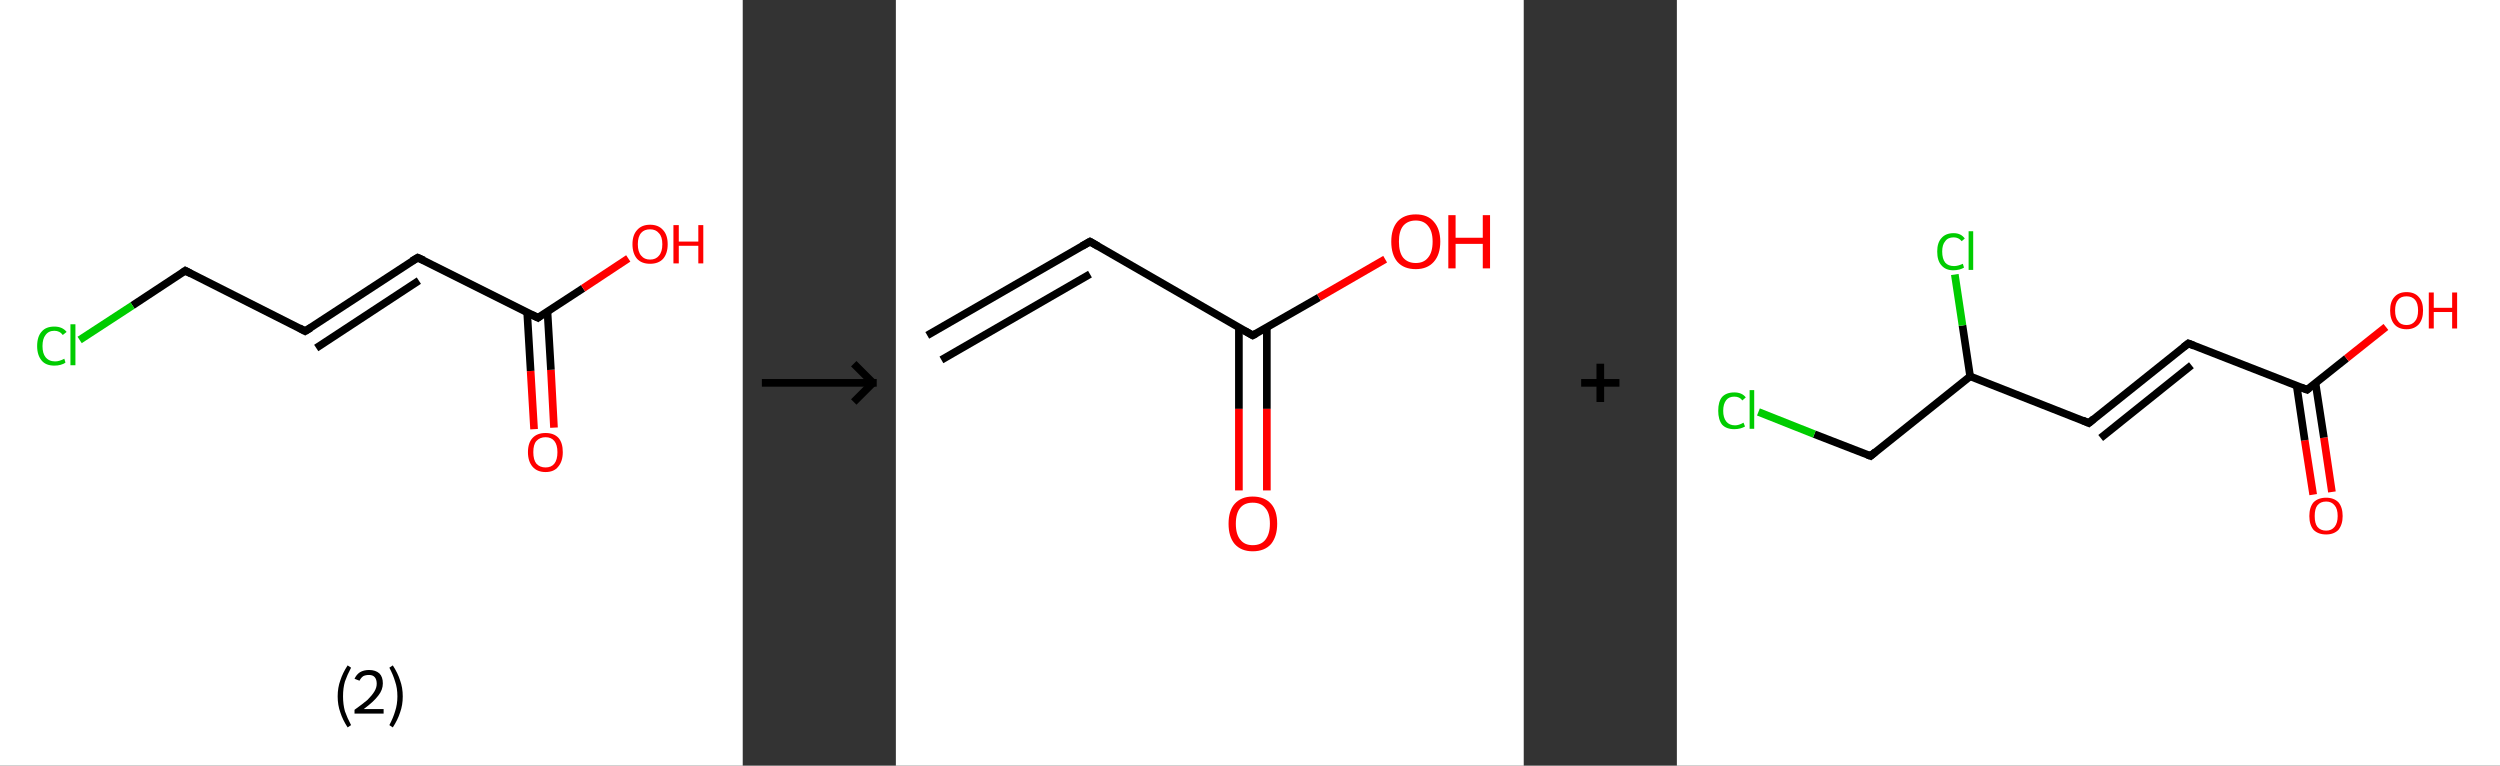 <?xml version='1.0' encoding='ASCII' standalone='yes'?>
<svg xmlns="http://www.w3.org/2000/svg" xmlns:xlink="http://www.w3.org/1999/xlink" version="1.1" width="653.0px" viewBox="0 0 653.0 200.0" height="200.0px">
  <rect x="0" y="0" width="653.0" height="200.0" fill="#333333" stroke="none"/>
  <g>
    <g transform="translate(0, 0) scale(1 1) "><!-- END OF HEADER -->
<rect style="opacity:1.0;fill:#FFFFFF;stroke:none" width="194.0" height="200.0" x="0.0" y="0.0"> </rect>
<path class="bond-0 atom-0 atom-1" d="M 139.5,112.1 L 138.6,96.9" style="fill:none;fill-rule:evenodd;stroke:#FF0000;stroke-width:2.0px;stroke-linecap:butt;stroke-linejoin:miter;stroke-opacity:1"/>
<path class="bond-0 atom-0 atom-1" d="M 138.6,96.9 L 137.7,81.7" style="fill:none;fill-rule:evenodd;stroke:#000000;stroke-width:2.0px;stroke-linecap:butt;stroke-linejoin:miter;stroke-opacity:1"/>
<path class="bond-0 atom-0 atom-1" d="M 144.7,111.7 L 143.9,96.6" style="fill:none;fill-rule:evenodd;stroke:#FF0000;stroke-width:2.0px;stroke-linecap:butt;stroke-linejoin:miter;stroke-opacity:1"/>
<path class="bond-0 atom-0 atom-1" d="M 143.9,96.6 L 143.0,81.4" style="fill:none;fill-rule:evenodd;stroke:#000000;stroke-width:2.0px;stroke-linecap:butt;stroke-linejoin:miter;stroke-opacity:1"/>
<path class="bond-1 atom-1 atom-2" d="M 140.5,83.0 L 152.3,75.3" style="fill:none;fill-rule:evenodd;stroke:#000000;stroke-width:2.0px;stroke-linecap:butt;stroke-linejoin:miter;stroke-opacity:1"/>
<path class="bond-1 atom-1 atom-2" d="M 152.3,75.3 L 164.1,67.5" style="fill:none;fill-rule:evenodd;stroke:#FF0000;stroke-width:2.0px;stroke-linecap:butt;stroke-linejoin:miter;stroke-opacity:1"/>
<path class="bond-2 atom-1 atom-3" d="M 140.5,83.0 L 109.1,67.3" style="fill:none;fill-rule:evenodd;stroke:#000000;stroke-width:2.0px;stroke-linecap:butt;stroke-linejoin:miter;stroke-opacity:1"/>
<path class="bond-3 atom-3 atom-4" d="M 109.1,67.3 L 79.7,86.5" style="fill:none;fill-rule:evenodd;stroke:#000000;stroke-width:2.0px;stroke-linecap:butt;stroke-linejoin:miter;stroke-opacity:1"/>
<path class="bond-3 atom-3 atom-4" d="M 109.4,73.3 L 82.6,90.9" style="fill:none;fill-rule:evenodd;stroke:#000000;stroke-width:2.0px;stroke-linecap:butt;stroke-linejoin:miter;stroke-opacity:1"/>
<path class="bond-4 atom-4 atom-5" d="M 79.7,86.5 L 48.4,70.7" style="fill:none;fill-rule:evenodd;stroke:#000000;stroke-width:2.0px;stroke-linecap:butt;stroke-linejoin:miter;stroke-opacity:1"/>
<path class="bond-5 atom-5 atom-6" d="M 48.4,70.7 L 34.6,79.8" style="fill:none;fill-rule:evenodd;stroke:#000000;stroke-width:2.0px;stroke-linecap:butt;stroke-linejoin:miter;stroke-opacity:1"/>
<path class="bond-5 atom-5 atom-6" d="M 34.6,79.8 L 20.8,88.8" style="fill:none;fill-rule:evenodd;stroke:#00CC00;stroke-width:2.0px;stroke-linecap:butt;stroke-linejoin:miter;stroke-opacity:1"/>
<path d="M 141.0,82.6 L 140.5,83.0 L 138.9,82.2" style="fill:none;stroke:#000000;stroke-width:2.0px;stroke-linecap:butt;stroke-linejoin:miter;stroke-opacity:1;"/>
<path d="M 110.7,68.0 L 109.1,67.3 L 107.6,68.2" style="fill:none;stroke:#000000;stroke-width:2.0px;stroke-linecap:butt;stroke-linejoin:miter;stroke-opacity:1;"/>
<path d="M 81.2,85.6 L 79.7,86.5 L 78.2,85.7" style="fill:none;stroke:#000000;stroke-width:2.0px;stroke-linecap:butt;stroke-linejoin:miter;stroke-opacity:1;"/>
<path d="M 49.9,71.5 L 48.4,70.7 L 47.7,71.2" style="fill:none;stroke:#000000;stroke-width:2.0px;stroke-linecap:butt;stroke-linejoin:miter;stroke-opacity:1;"/>
<path class="atom-0" d="M 137.9 118.1 Q 137.9 115.7, 139.1 114.4 Q 140.3 113.1, 142.5 113.1 Q 144.7 113.1, 145.9 114.4 Q 147.0 115.7, 147.0 118.1 Q 147.0 120.5, 145.8 121.9 Q 144.7 123.3, 142.5 123.3 Q 140.3 123.3, 139.1 121.9 Q 137.9 120.5, 137.9 118.1 M 142.5 122.1 Q 144.0 122.1, 144.8 121.1 Q 145.6 120.1, 145.6 118.1 Q 145.6 116.2, 144.8 115.2 Q 144.0 114.2, 142.5 114.2 Q 141.0 114.2, 140.1 115.2 Q 139.3 116.1, 139.3 118.1 Q 139.3 120.1, 140.1 121.1 Q 141.0 122.1, 142.5 122.1 " fill="#FF0000"/>
<path class="atom-2" d="M 165.2 63.8 Q 165.2 61.4, 166.4 60.1 Q 167.6 58.7, 169.8 58.7 Q 172.0 58.7, 173.2 60.1 Q 174.4 61.4, 174.4 63.8 Q 174.4 66.2, 173.2 67.6 Q 172.0 68.9, 169.8 68.9 Q 167.6 68.9, 166.4 67.6 Q 165.2 66.2, 165.2 63.8 M 169.8 67.8 Q 171.3 67.8, 172.1 66.8 Q 173.0 65.8, 173.0 63.8 Q 173.0 61.8, 172.1 60.9 Q 171.3 59.9, 169.8 59.9 Q 168.3 59.9, 167.5 60.8 Q 166.6 61.8, 166.6 63.8 Q 166.6 65.8, 167.5 66.8 Q 168.3 67.8, 169.8 67.8 " fill="#FF0000"/>
<path class="atom-2" d="M 175.9 58.8 L 177.3 58.8 L 177.3 63.1 L 182.4 63.1 L 182.4 58.8 L 183.7 58.8 L 183.7 68.8 L 182.4 68.8 L 182.4 64.2 L 177.3 64.2 L 177.3 68.8 L 175.9 68.8 L 175.9 58.8 " fill="#FF0000"/>
<path class="atom-6" d="M 9.7 90.4 Q 9.7 87.9, 10.9 86.6 Q 12.0 85.3, 14.2 85.3 Q 16.3 85.3, 17.4 86.7 L 16.4 87.5 Q 15.6 86.4, 14.2 86.4 Q 12.7 86.4, 11.9 87.5 Q 11.1 88.5, 11.1 90.4 Q 11.1 92.3, 11.9 93.3 Q 12.8 94.4, 14.4 94.4 Q 15.5 94.4, 16.8 93.7 L 17.1 94.7 Q 16.6 95.1, 15.8 95.3 Q 15.1 95.5, 14.2 95.5 Q 12.0 95.5, 10.9 94.2 Q 9.7 92.8, 9.7 90.4 " fill="#00CC00"/>
<path class="atom-6" d="M 18.4 84.7 L 19.7 84.7 L 19.7 95.4 L 18.4 95.4 L 18.4 84.7 " fill="#00CC00"/>
<path class="legend" d="M 88.2 181.9 Q 88.2 179.6, 88.9 177.7 Q 89.5 175.8, 90.8 173.8 L 91.7 174.4 Q 90.7 176.3, 90.1 178.0 Q 89.6 179.7, 89.6 181.9 Q 89.6 184.0, 90.1 185.8 Q 90.7 187.5, 91.7 189.4 L 90.8 190.0 Q 89.5 188.0, 88.9 186.1 Q 88.2 184.2, 88.2 181.9 " fill="#000000"/>
<path class="legend" d="M 92.6 177.3 Q 93.1 176.2, 94.0 175.6 Q 95.0 175.0, 96.4 175.0 Q 98.1 175.0, 99.1 175.9 Q 100.0 176.8, 100.0 178.5 Q 100.0 180.2, 98.8 181.7 Q 97.6 183.3, 95.0 185.2 L 100.2 185.2 L 100.2 186.4 L 92.6 186.4 L 92.6 185.4 Q 94.7 183.9, 96.0 182.8 Q 97.2 181.6, 97.8 180.6 Q 98.4 179.6, 98.4 178.6 Q 98.4 177.5, 97.9 176.9 Q 97.4 176.3, 96.4 176.3 Q 95.5 176.3, 94.9 176.6 Q 94.3 177.0, 93.9 177.8 L 92.6 177.3 " fill="#000000"/>
<path class="legend" d="M 105.2 181.9 Q 105.2 184.2, 104.5 186.1 Q 103.9 188.0, 102.6 190.0 L 101.7 189.4 Q 102.7 187.5, 103.2 185.8 Q 103.8 184.0, 103.8 181.9 Q 103.8 179.7, 103.2 178.0 Q 102.7 176.3, 101.7 174.4 L 102.6 173.8 Q 103.9 175.8, 104.5 177.7 Q 105.2 179.6, 105.2 181.9 " fill="#000000"/>
</g>
    <g transform="translate(194.0, 0) scale(1 1) "><line x1="5" y1="100" x2="35" y2="100" style="stroke:rgb(0,0,0);stroke-width:2"/>
  <line x1="34" y1="100" x2="29" y2="95" style="stroke:rgb(0,0,0);stroke-width:2"/>
  <line x1="34" y1="100" x2="29" y2="105" style="stroke:rgb(0,0,0);stroke-width:2"/>
</g>
    <g transform="translate(234.0, 0) scale(1 1) "><!-- END OF HEADER -->
<rect style="opacity:1.0;fill:#FFFFFF;stroke:none" width="164.0" height="200.0" x="0.0" y="0.0"> </rect>
<path class="bond-0 atom-0 atom-1" d="M 8.2,87.6 L 50.7,63.1" style="fill:none;fill-rule:evenodd;stroke:#000000;stroke-width:2.0px;stroke-linecap:butt;stroke-linejoin:miter;stroke-opacity:1"/>
<path class="bond-0 atom-0 atom-1" d="M 11.9,94.0 L 50.7,71.6" style="fill:none;fill-rule:evenodd;stroke:#000000;stroke-width:2.0px;stroke-linecap:butt;stroke-linejoin:miter;stroke-opacity:1"/>
<path class="bond-1 atom-1 atom-2" d="M 50.7,63.1 L 93.2,87.6" style="fill:none;fill-rule:evenodd;stroke:#000000;stroke-width:2.0px;stroke-linecap:butt;stroke-linejoin:miter;stroke-opacity:1"/>
<path class="bond-2 atom-2 atom-3" d="M 89.6,85.5 L 89.6,106.8" style="fill:none;fill-rule:evenodd;stroke:#000000;stroke-width:2.0px;stroke-linecap:butt;stroke-linejoin:miter;stroke-opacity:1"/>
<path class="bond-2 atom-2 atom-3" d="M 89.6,106.8 L 89.6,128.1" style="fill:none;fill-rule:evenodd;stroke:#FF0000;stroke-width:2.0px;stroke-linecap:butt;stroke-linejoin:miter;stroke-opacity:1"/>
<path class="bond-2 atom-2 atom-3" d="M 96.9,85.5 L 96.9,106.8" style="fill:none;fill-rule:evenodd;stroke:#000000;stroke-width:2.0px;stroke-linecap:butt;stroke-linejoin:miter;stroke-opacity:1"/>
<path class="bond-2 atom-2 atom-3" d="M 96.9,106.8 L 96.9,128.1" style="fill:none;fill-rule:evenodd;stroke:#FF0000;stroke-width:2.0px;stroke-linecap:butt;stroke-linejoin:miter;stroke-opacity:1"/>
<path class="bond-3 atom-2 atom-4" d="M 93.2,87.6 L 110.5,77.7" style="fill:none;fill-rule:evenodd;stroke:#000000;stroke-width:2.0px;stroke-linecap:butt;stroke-linejoin:miter;stroke-opacity:1"/>
<path class="bond-3 atom-2 atom-4" d="M 110.5,77.7 L 127.8,67.7" style="fill:none;fill-rule:evenodd;stroke:#FF0000;stroke-width:2.0px;stroke-linecap:butt;stroke-linejoin:miter;stroke-opacity:1"/>
<path d="M 48.6,64.3 L 50.7,63.1 L 52.8,64.3" style="fill:none;stroke:#000000;stroke-width:2.0px;stroke-linecap:butt;stroke-linejoin:miter;stroke-opacity:1;"/>
<path d="M 91.1,86.4 L 93.2,87.6 L 94.1,87.1" style="fill:none;stroke:#000000;stroke-width:2.0px;stroke-linecap:butt;stroke-linejoin:miter;stroke-opacity:1;"/>
<path class="atom-3" d="M 86.9 136.8 Q 86.9 133.4, 88.5 131.6 Q 90.2 129.7, 93.2 129.7 Q 96.3 129.7, 98.0 131.6 Q 99.6 133.4, 99.6 136.8 Q 99.6 140.1, 98.0 142.1 Q 96.3 144.0, 93.2 144.0 Q 90.2 144.0, 88.5 142.1 Q 86.9 140.2, 86.9 136.8 M 93.2 142.4 Q 95.4 142.4, 96.5 141.0 Q 97.7 139.5, 97.7 136.8 Q 97.7 134.0, 96.5 132.7 Q 95.4 131.3, 93.2 131.3 Q 91.1 131.3, 90.0 132.6 Q 88.8 134.0, 88.8 136.8 Q 88.8 139.6, 90.0 141.0 Q 91.1 142.4, 93.2 142.4 " fill="#FF0000"/>
<path class="atom-4" d="M 129.4 63.1 Q 129.4 59.8, 131.0 57.9 Q 132.7 56.0, 135.8 56.0 Q 138.9 56.0, 140.5 57.9 Q 142.2 59.8, 142.2 63.1 Q 142.2 66.5, 140.5 68.4 Q 138.8 70.3, 135.8 70.3 Q 132.7 70.3, 131.0 68.4 Q 129.4 66.5, 129.4 63.1 M 135.8 68.7 Q 137.9 68.7, 139.0 67.3 Q 140.2 65.9, 140.2 63.1 Q 140.2 60.4, 139.0 59.0 Q 137.9 57.6, 135.8 57.6 Q 133.7 57.6, 132.5 59.0 Q 131.4 60.4, 131.4 63.1 Q 131.4 65.9, 132.5 67.3 Q 133.7 68.7, 135.8 68.7 " fill="#FF0000"/>
<path class="atom-4" d="M 144.3 56.2 L 146.2 56.2 L 146.2 62.1 L 153.3 62.1 L 153.3 56.2 L 155.2 56.2 L 155.2 70.1 L 153.3 70.1 L 153.3 63.7 L 146.2 63.7 L 146.2 70.1 L 144.3 70.1 L 144.3 56.2 " fill="#FF0000"/>
</g>
    <g transform="translate(398.0, 0) scale(1 1) "><line x1="15" y1="100" x2="25" y2="100" style="stroke:rgb(0,0,0);stroke-width:2"/>
  <line x1="20" y1="95" x2="20" y2="105" style="stroke:rgb(0,0,0);stroke-width:2"/>
</g>
    <g transform="translate(438.0, 0) scale(1 1) "><!-- END OF HEADER -->
<rect style="opacity:1.0;fill:#FFFFFF;stroke:none" width="215.0" height="200.0" x="0.0" y="0.0"> </rect>
<path class="bond-0 atom-0 atom-1" d="M 166.2,129.2 L 164.0,115.0" style="fill:none;fill-rule:evenodd;stroke:#FF0000;stroke-width:2.0px;stroke-linecap:butt;stroke-linejoin:miter;stroke-opacity:1"/>
<path class="bond-0 atom-0 atom-1" d="M 164.0,115.0 L 161.9,100.8" style="fill:none;fill-rule:evenodd;stroke:#000000;stroke-width:2.0px;stroke-linecap:butt;stroke-linejoin:miter;stroke-opacity:1"/>
<path class="bond-0 atom-0 atom-1" d="M 171.1,128.5 L 169.0,114.3" style="fill:none;fill-rule:evenodd;stroke:#FF0000;stroke-width:2.0px;stroke-linecap:butt;stroke-linejoin:miter;stroke-opacity:1"/>
<path class="bond-0 atom-0 atom-1" d="M 169.0,114.3 L 166.8,100.0" style="fill:none;fill-rule:evenodd;stroke:#000000;stroke-width:2.0px;stroke-linecap:butt;stroke-linejoin:miter;stroke-opacity:1"/>
<path class="bond-1 atom-1 atom-2" d="M 164.6,101.8 L 174.9,93.6" style="fill:none;fill-rule:evenodd;stroke:#000000;stroke-width:2.0px;stroke-linecap:butt;stroke-linejoin:miter;stroke-opacity:1"/>
<path class="bond-1 atom-1 atom-2" d="M 174.9,93.6 L 185.2,85.4" style="fill:none;fill-rule:evenodd;stroke:#FF0000;stroke-width:2.0px;stroke-linecap:butt;stroke-linejoin:miter;stroke-opacity:1"/>
<path class="bond-2 atom-1 atom-3" d="M 164.6,101.8 L 133.6,89.7" style="fill:none;fill-rule:evenodd;stroke:#000000;stroke-width:2.0px;stroke-linecap:butt;stroke-linejoin:miter;stroke-opacity:1"/>
<path class="bond-3 atom-3 atom-4" d="M 133.6,89.7 L 107.6,110.5" style="fill:none;fill-rule:evenodd;stroke:#000000;stroke-width:2.0px;stroke-linecap:butt;stroke-linejoin:miter;stroke-opacity:1"/>
<path class="bond-3 atom-3 atom-4" d="M 134.4,95.4 L 110.7,114.4" style="fill:none;fill-rule:evenodd;stroke:#000000;stroke-width:2.0px;stroke-linecap:butt;stroke-linejoin:miter;stroke-opacity:1"/>
<path class="bond-4 atom-4 atom-5" d="M 107.6,110.5 L 76.6,98.3" style="fill:none;fill-rule:evenodd;stroke:#000000;stroke-width:2.0px;stroke-linecap:butt;stroke-linejoin:miter;stroke-opacity:1"/>
<path class="bond-5 atom-5 atom-6" d="M 76.6,98.3 L 74.6,85.0" style="fill:none;fill-rule:evenodd;stroke:#000000;stroke-width:2.0px;stroke-linecap:butt;stroke-linejoin:miter;stroke-opacity:1"/>
<path class="bond-5 atom-5 atom-6" d="M 74.6,85.0 L 72.6,71.7" style="fill:none;fill-rule:evenodd;stroke:#00CC00;stroke-width:2.0px;stroke-linecap:butt;stroke-linejoin:miter;stroke-opacity:1"/>
<path class="bond-6 atom-5 atom-7" d="M 76.6,98.3 L 50.6,119.1" style="fill:none;fill-rule:evenodd;stroke:#000000;stroke-width:2.0px;stroke-linecap:butt;stroke-linejoin:miter;stroke-opacity:1"/>
<path class="bond-7 atom-7 atom-8" d="M 50.6,119.1 L 35.9,113.4" style="fill:none;fill-rule:evenodd;stroke:#000000;stroke-width:2.0px;stroke-linecap:butt;stroke-linejoin:miter;stroke-opacity:1"/>
<path class="bond-7 atom-7 atom-8" d="M 35.9,113.4 L 21.3,107.6" style="fill:none;fill-rule:evenodd;stroke:#00CC00;stroke-width:2.0px;stroke-linecap:butt;stroke-linejoin:miter;stroke-opacity:1"/>
<path d="M 165.1,101.4 L 164.6,101.8 L 163.0,101.2" style="fill:none;stroke:#000000;stroke-width:2.0px;stroke-linecap:butt;stroke-linejoin:miter;stroke-opacity:1;"/>
<path d="M 135.1,90.3 L 133.6,89.7 L 132.3,90.7" style="fill:none;stroke:#000000;stroke-width:2.0px;stroke-linecap:butt;stroke-linejoin:miter;stroke-opacity:1;"/>
<path d="M 108.9,109.4 L 107.6,110.5 L 106.0,109.8" style="fill:none;stroke:#000000;stroke-width:2.0px;stroke-linecap:butt;stroke-linejoin:miter;stroke-opacity:1;"/>
<path d="M 51.9,118.0 L 50.6,119.1 L 49.8,118.8" style="fill:none;stroke:#000000;stroke-width:2.0px;stroke-linecap:butt;stroke-linejoin:miter;stroke-opacity:1;"/>
<path class="atom-0" d="M 165.2 134.8 Q 165.2 132.5, 166.3 131.2 Q 167.5 130.0, 169.6 130.0 Q 171.6 130.0, 172.8 131.2 Q 173.9 132.5, 173.9 134.8 Q 173.9 137.0, 172.8 138.4 Q 171.6 139.6, 169.6 139.6 Q 167.5 139.6, 166.3 138.4 Q 165.2 137.1, 165.2 134.8 M 169.6 138.6 Q 171.0 138.6, 171.8 137.6 Q 172.6 136.6, 172.6 134.8 Q 172.6 132.9, 171.8 132.0 Q 171.0 131.0, 169.6 131.0 Q 168.1 131.0, 167.3 132.0 Q 166.6 132.9, 166.6 134.8 Q 166.6 136.7, 167.3 137.6 Q 168.1 138.6, 169.6 138.6 " fill="#FF0000"/>
<path class="atom-2" d="M 186.3 81.1 Q 186.3 78.8, 187.4 77.6 Q 188.5 76.3, 190.6 76.3 Q 192.7 76.3, 193.8 77.6 Q 194.9 78.8, 194.9 81.1 Q 194.9 83.4, 193.8 84.7 Q 192.6 86.0, 190.6 86.0 Q 188.5 86.0, 187.4 84.7 Q 186.3 83.4, 186.3 81.1 M 190.6 84.9 Q 192.0 84.9, 192.8 83.9 Q 193.6 83.0, 193.6 81.1 Q 193.6 79.2, 192.8 78.3 Q 192.0 77.4, 190.6 77.4 Q 189.1 77.4, 188.4 78.3 Q 187.6 79.2, 187.6 81.1 Q 187.6 83.0, 188.4 83.9 Q 189.1 84.9, 190.6 84.9 " fill="#FF0000"/>
<path class="atom-2" d="M 196.4 76.4 L 197.7 76.4 L 197.7 80.4 L 202.5 80.4 L 202.5 76.4 L 203.8 76.4 L 203.8 85.8 L 202.5 85.8 L 202.5 81.5 L 197.7 81.5 L 197.7 85.8 L 196.4 85.8 L 196.4 76.4 " fill="#FF0000"/>
<path class="atom-6" d="M 68.0 65.7 Q 68.0 63.4, 69.1 62.2 Q 70.2 60.9, 72.3 60.9 Q 74.2 60.9, 75.2 62.3 L 74.4 63.0 Q 73.6 62.0, 72.3 62.0 Q 70.8 62.0, 70.1 63.0 Q 69.3 63.9, 69.3 65.7 Q 69.3 67.6, 70.1 68.6 Q 70.9 69.5, 72.4 69.5 Q 73.4 69.5, 74.7 68.9 L 75.0 69.9 Q 74.5 70.2, 73.8 70.4 Q 73.0 70.6, 72.2 70.6 Q 70.2 70.6, 69.1 69.3 Q 68.0 68.1, 68.0 65.7 " fill="#00CC00"/>
<path class="atom-6" d="M 76.2 60.4 L 77.4 60.4 L 77.4 70.5 L 76.2 70.5 L 76.2 60.4 " fill="#00CC00"/>
<path class="atom-8" d="M 10.8 107.3 Q 10.8 104.9, 11.8 103.7 Q 12.9 102.5, 15.0 102.5 Q 17.0 102.5, 18.0 103.8 L 17.1 104.6 Q 16.4 103.6, 15.0 103.6 Q 13.6 103.6, 12.9 104.5 Q 12.1 105.5, 12.1 107.3 Q 12.1 109.1, 12.9 110.1 Q 13.7 111.1, 15.2 111.1 Q 16.2 111.1, 17.4 110.4 L 17.8 111.4 Q 17.3 111.7, 16.6 111.9 Q 15.8 112.1, 15.0 112.1 Q 12.9 112.1, 11.8 110.9 Q 10.8 109.6, 10.8 107.3 " fill="#00CC00"/>
<path class="atom-8" d="M 19.0 101.9 L 20.2 101.9 L 20.2 112.0 L 19.0 112.0 L 19.0 101.9 " fill="#00CC00"/>
</g>
  </g>
</svg>
